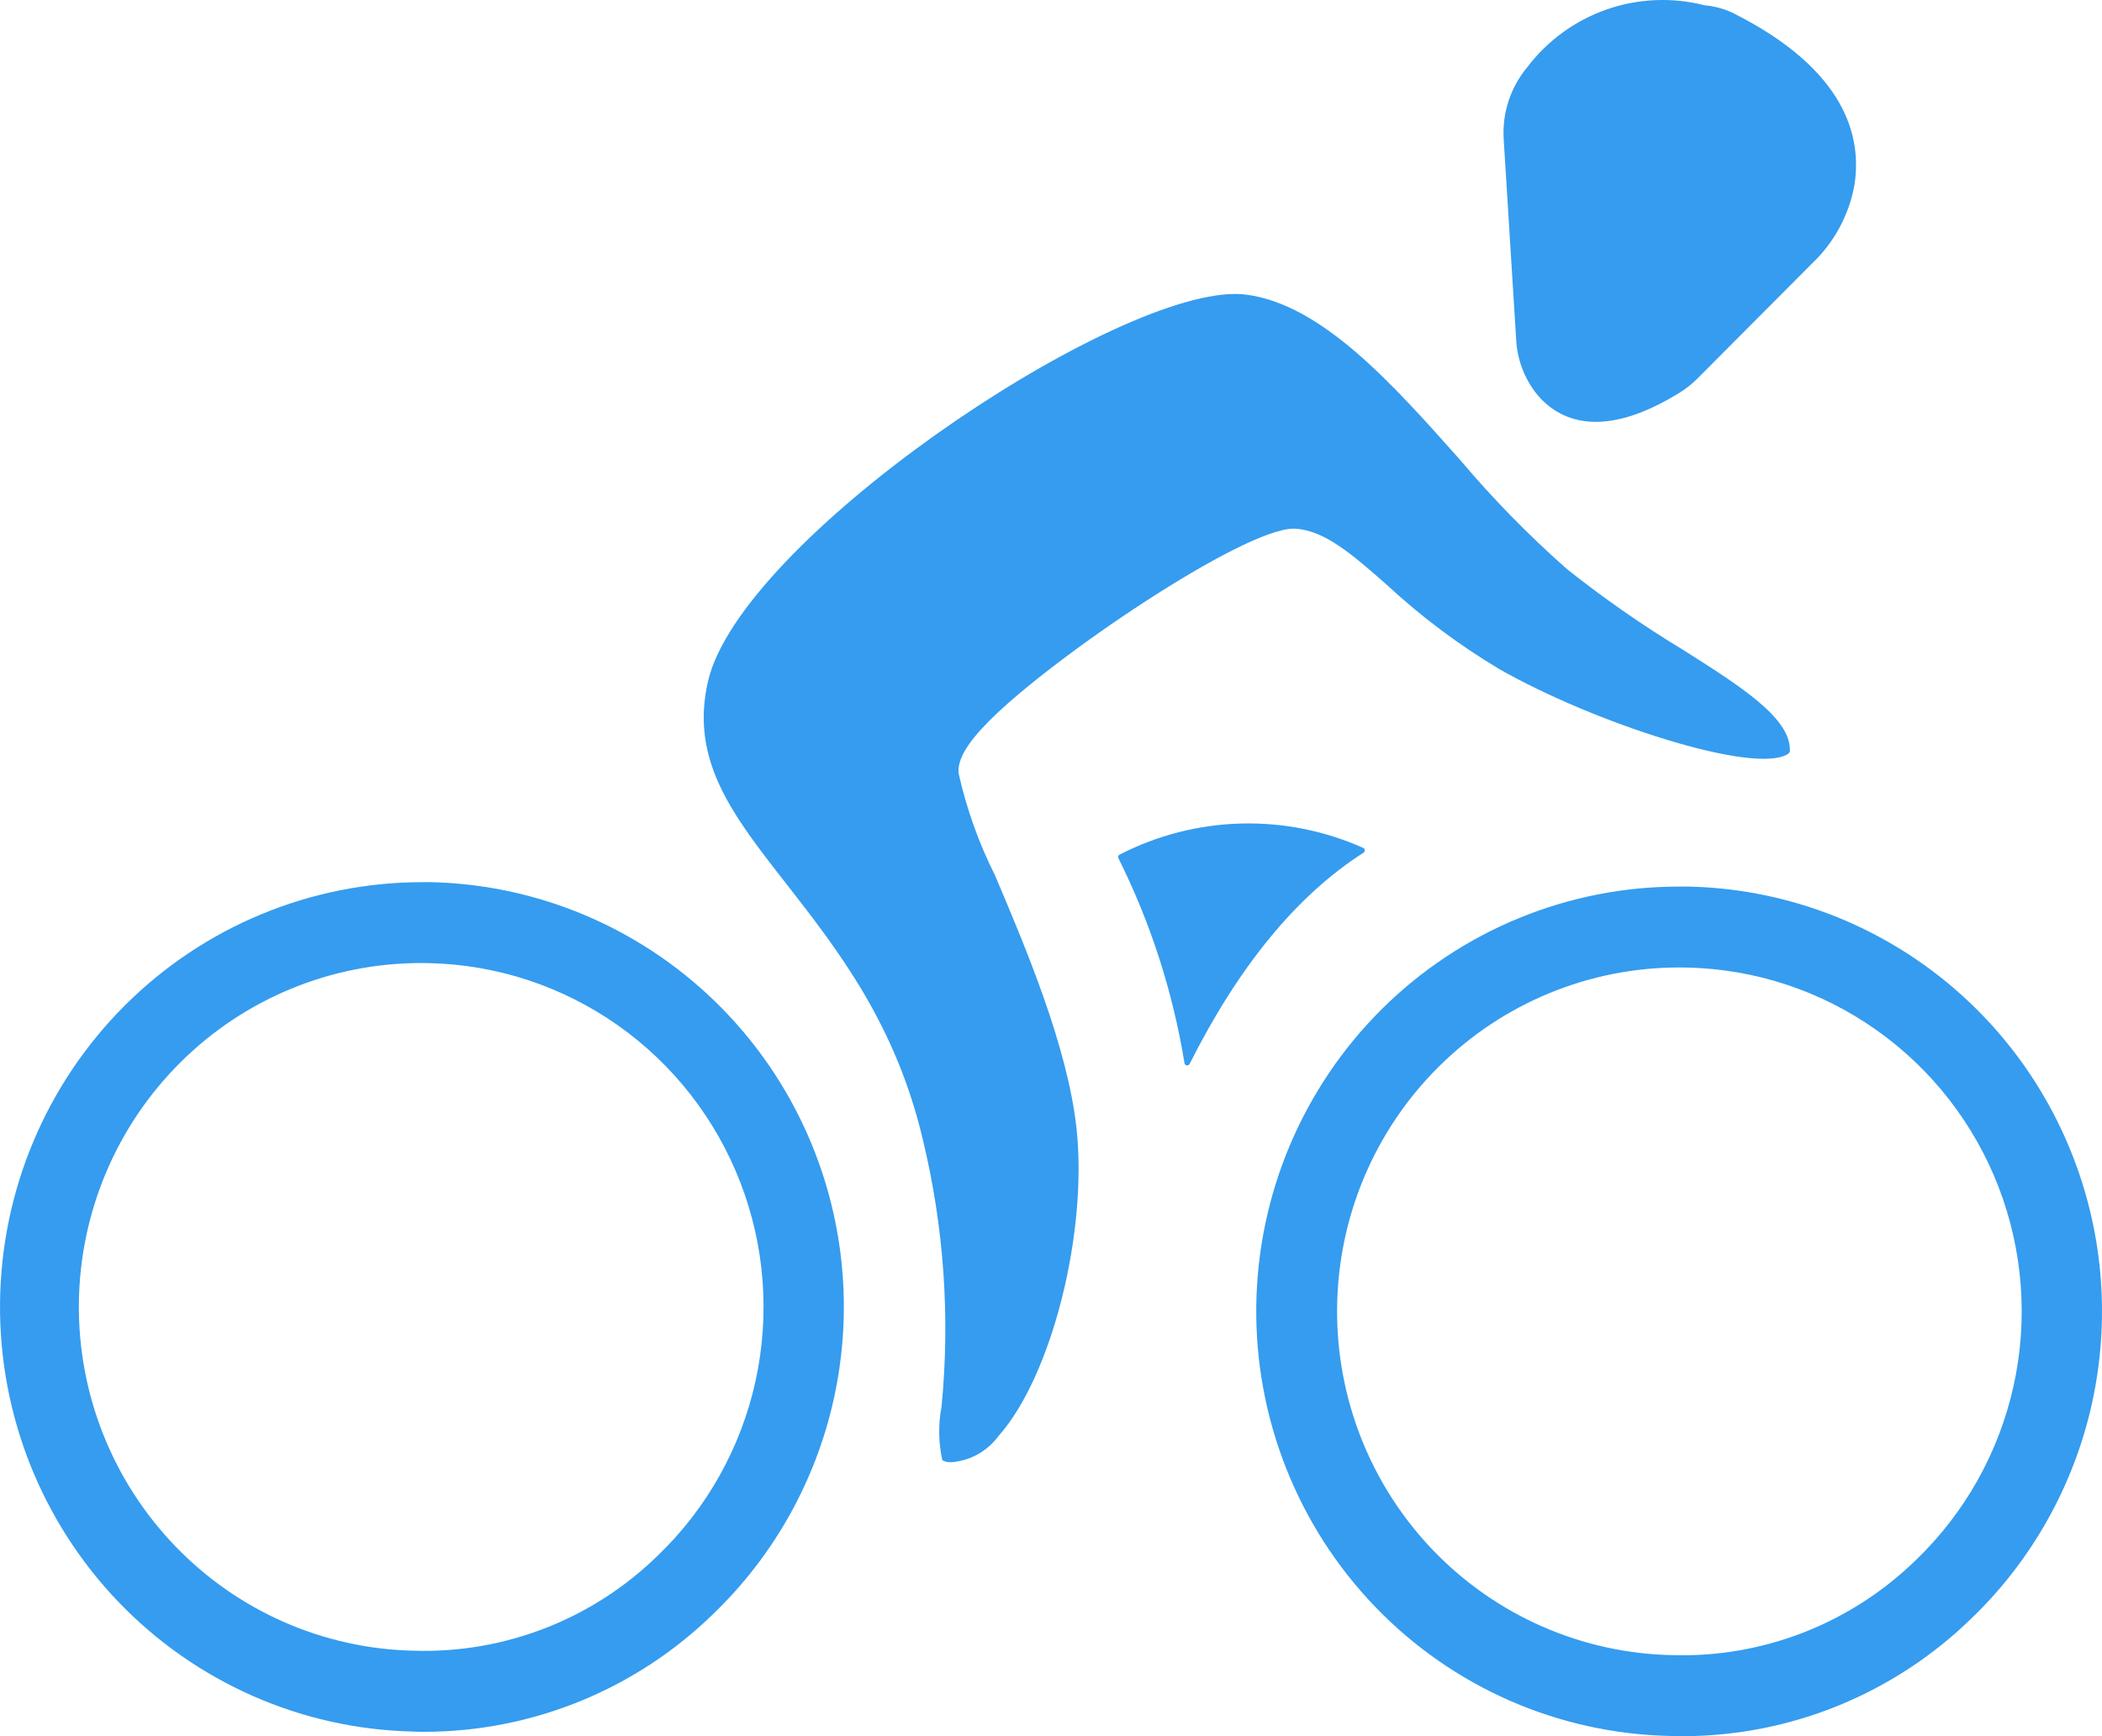 <svg width="46" height="38" viewBox="0 0 46 38" fill="none"  >
<path d="M29.834 18.559C28.991 18.182 28.073 17.999 27.15 18.025C26.227 18.05 25.322 18.283 24.5 18.706C24.493 18.71 24.486 18.715 24.482 18.721C24.477 18.727 24.473 18.734 24.471 18.742C24.469 18.749 24.468 18.757 24.469 18.765C24.47 18.773 24.473 18.78 24.477 18.787C25.181 20.2 25.668 21.712 25.922 23.272C25.924 23.284 25.931 23.295 25.94 23.303C25.949 23.312 25.96 23.317 25.972 23.319C25.984 23.32 25.997 23.318 26.007 23.313C26.018 23.307 26.027 23.298 26.033 23.287C27.111 21.142 28.385 19.591 29.841 18.662C29.849 18.656 29.857 18.648 29.861 18.638C29.866 18.629 29.868 18.619 29.867 18.608C29.866 18.598 29.863 18.588 29.857 18.579C29.852 18.57 29.844 18.563 29.834 18.559Z" fill="#359CEF"/>
<path d="M20.198 24.953C20.657 26.86 20.795 28.831 20.605 30.783C20.531 31.173 20.537 31.574 20.622 31.961C20.689 31.997 20.764 32.011 20.839 32.002C21.039 31.984 21.233 31.924 21.407 31.825C21.582 31.726 21.734 31.59 21.853 31.428C23.016 30.122 23.811 26.967 23.556 24.676C23.354 22.88 22.44 20.728 21.773 19.155C21.416 18.445 21.149 17.693 20.976 16.916C20.956 16.618 21.162 16.269 21.643 15.783C23.019 14.394 27.2 11.571 28.307 11.571C28.32 11.571 28.332 11.571 28.344 11.571C28.995 11.612 29.591 12.134 30.343 12.795C31.099 13.496 31.925 14.115 32.809 14.643C34.864 15.817 38.359 16.952 39.112 16.511C39.132 16.503 39.148 16.489 39.159 16.47C39.17 16.452 39.174 16.43 39.17 16.409C39.17 15.703 38.079 15.012 36.815 14.213C35.938 13.682 35.096 13.095 34.293 12.457C33.451 11.714 32.665 10.911 31.941 10.052C30.461 8.389 28.93 6.668 27.273 6.449C27.192 6.439 27.111 6.434 27.03 6.434C24.201 6.434 16.211 11.836 15.495 14.907C15.093 16.639 16.026 17.834 17.21 19.347C18.331 20.785 19.602 22.412 20.198 24.953Z" fill="#359CEF"/>
<path d="M36.839 38C36.741 38 36.643 37.998 36.545 37.995C34.109 37.945 31.791 36.93 30.096 35.17C28.401 33.409 27.465 31.047 27.492 28.597C27.52 26.146 28.508 23.806 30.242 22.084C31.977 20.363 34.317 19.4 36.753 19.405H36.962C38.789 19.446 40.563 20.031 42.061 21.086C43.558 22.141 44.71 23.619 45.372 25.333C46.035 27.046 46.176 28.919 45.781 30.714C45.385 32.509 44.468 34.146 43.148 35.417C41.457 37.068 39.195 37.994 36.839 38ZM36.756 21.175C34.783 21.172 32.889 21.952 31.485 23.347C30.081 24.741 29.282 26.637 29.261 28.621C29.24 30.605 29.998 32.517 31.372 33.942C32.746 35.366 34.623 36.187 36.595 36.226C37.579 36.256 38.558 36.086 39.475 35.728C40.392 35.369 41.228 34.829 41.933 34.139C43.002 33.11 43.744 31.785 44.065 30.332C44.386 28.879 44.271 27.363 43.735 25.976C43.199 24.588 42.266 23.392 41.054 22.538C39.842 21.683 38.406 21.21 36.926 21.177L36.756 21.175Z" fill="#359CEF"/>
<path d="M9.305 37.904C9.207 37.904 9.109 37.904 9.011 37.898C6.582 37.837 4.276 36.817 2.589 35.058C0.903 33.299 -0.027 30.943 0.001 28.5C0.028 26.057 1.011 23.723 2.736 22.002C4.461 20.282 6.79 19.314 9.22 19.308H9.428C11.255 19.349 13.03 19.934 14.527 20.989C16.024 22.044 17.177 23.521 17.839 25.235C18.501 26.949 18.643 28.822 18.247 30.617C17.851 32.412 16.934 34.048 15.614 35.319C13.924 36.971 11.662 37.898 9.305 37.904ZM9.222 21.078C7.249 21.075 5.354 21.855 3.951 23.25C2.547 24.644 1.748 26.539 1.726 28.523C1.705 30.508 2.464 32.42 3.838 33.844C5.211 35.269 7.089 36.09 9.061 36.129C10.044 36.16 11.024 35.99 11.941 35.632C12.858 35.274 13.694 34.733 14.399 34.043C15.469 33.014 16.211 31.689 16.532 30.236C16.852 28.783 16.738 27.266 16.201 25.879C15.665 24.491 14.733 23.295 13.521 22.441C12.309 21.587 10.872 21.113 9.392 21.08L9.222 21.078Z" fill="#359CEF"/>
<path d="M32.907 3.053L33.178 7.406C33.196 7.855 33.357 8.286 33.638 8.635C34.109 9.196 35.041 9.66 36.771 8.586C36.911 8.497 37.041 8.392 37.157 8.274L39.677 5.745C40.144 5.294 40.459 4.708 40.579 4.069C40.753 3.022 40.419 1.532 37.913 0.279C37.722 0.19 37.517 0.135 37.307 0.117C36.597 -0.066 35.848 -0.034 35.155 0.209C34.462 0.452 33.856 0.895 33.413 1.483C33.051 1.923 32.87 2.484 32.907 3.053Z" fill="#359CEF"/>
</svg>

